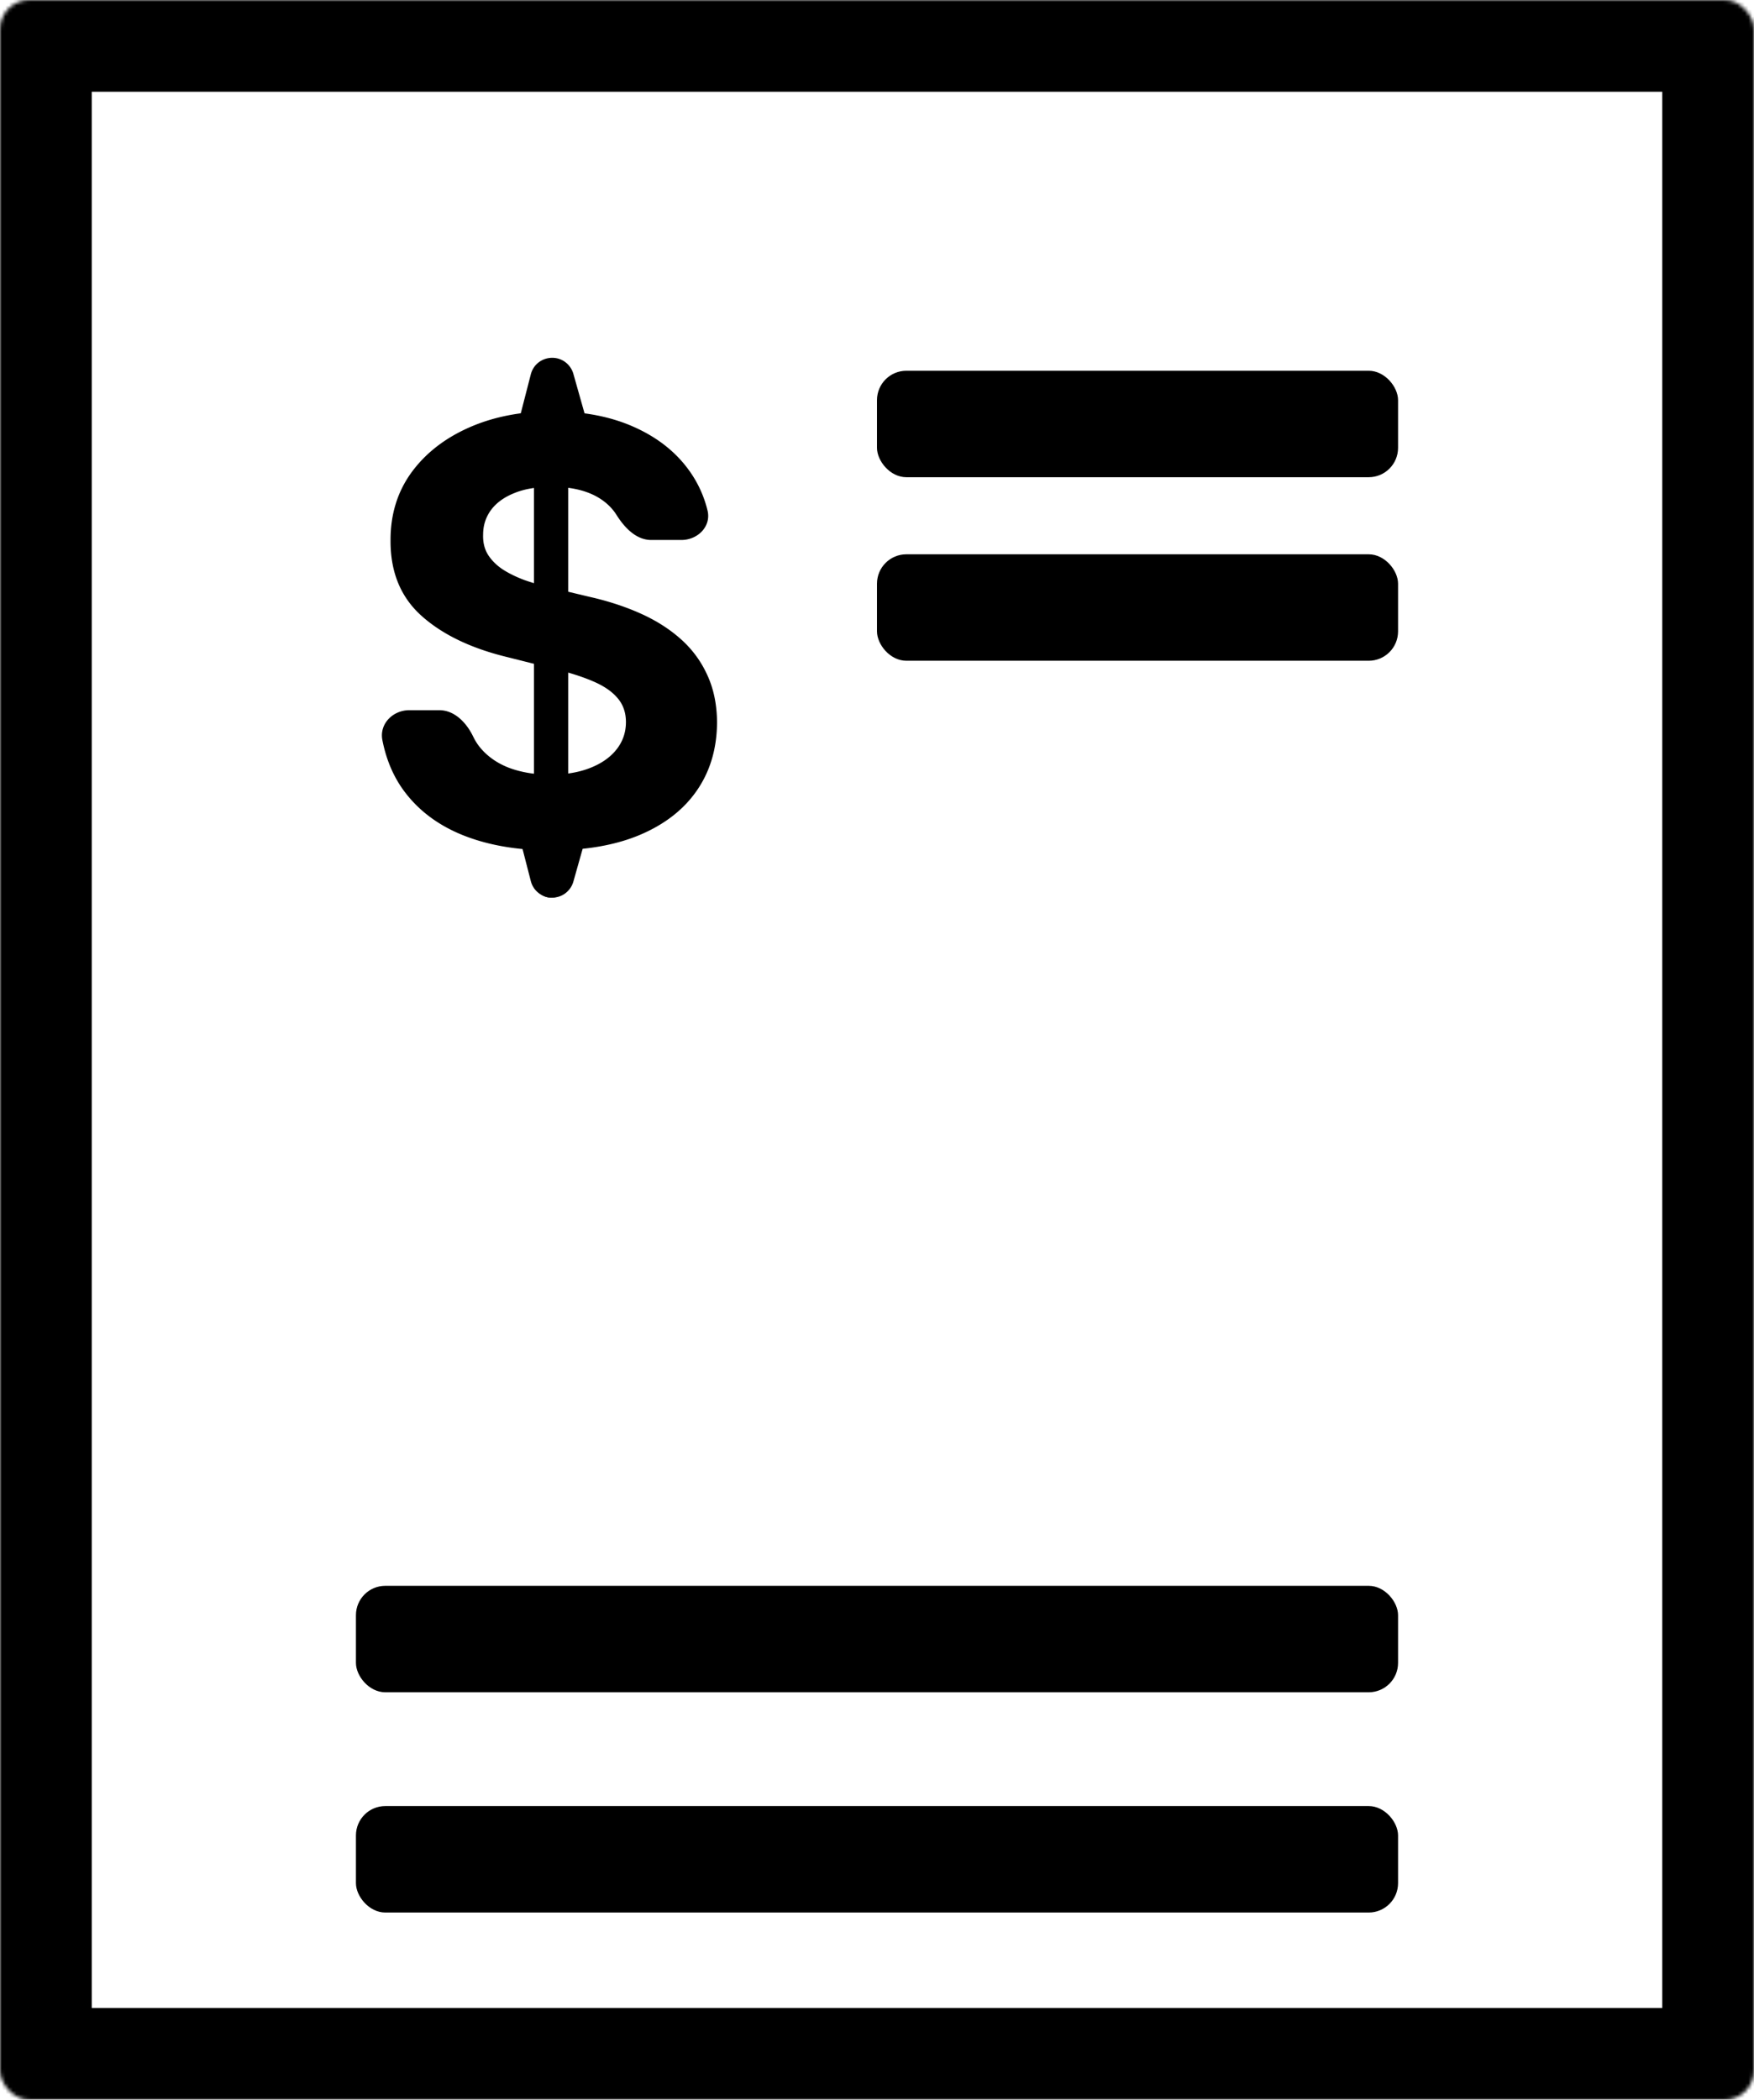 <svg xmlns="http://www.w3.org/2000/svg" width="478" height="572" fill="none" viewBox="0 0 478 572"><mask id="a" fill="#fff"><rect width="478" height="572" rx="8"/></mask><rect width="478" height="572" stroke="#000" stroke-width="50" mask="url(#a)" rx="8"/><rect width="284" height="29" x="97" y="432" fill="#000" rx="8"/><rect width="284" height="29" x="97" y="492" fill="#000" rx="8"/><rect width="142" height="29" x="239" y="101" fill="#000" rx="8"/><rect width="142" height="29" x="239" y="151" fill="#000" rx="8"/><path fill="#000" d="M150.181 244.545a4.66 4.66 0 0 1-4.659-4.659V103.75a4.66 4.66 0 0 1 9.319 0v136.136a4.66 4.66 0 0 1-4.66 4.659m27.303-97.443c-4.112 0-7.279-3.347-9.472-6.826q-1.395-2.214-3.626-3.856-5.17-3.806-14.034-3.806-6.022 0-10.171 1.704-4.148 1.648-6.363 4.602-2.16 2.955-2.159 6.705-.114 3.124 1.307 5.455 1.476 2.329 4.034 4.034 2.556 1.647 5.909 2.897a61 61 0 0 0 7.159 2.046l10.454 2.5q7.614 1.704 13.978 4.545t11.022 6.989q4.66 4.148 7.216 9.773 2.614 5.625 2.671 12.897-.057 10.683-5.455 18.523-5.34 7.784-15.454 12.102-10.057 4.262-24.262 4.262-14.09 0-24.545-4.318-10.398-4.319-16.25-12.785-3.81-5.602-5.238-12.949c-.857-4.407 2.852-8.13 7.341-8.13h8.149c4.208 0 7.437 3.421 9.267 7.21q.661 1.37 1.56 2.563 3.012 3.863 8.012 5.852 5.057 1.932 11.42 1.932 6.25 0 10.852-1.818 4.66-1.819 7.216-5.057t2.557-7.443q0-3.921-2.329-6.591-2.273-2.671-6.705-4.546-4.375-1.875-10.739-3.409l-12.67-3.182q-14.716-3.579-23.239-11.193-8.521-7.614-8.466-20.511-.056-10.569 5.625-18.466 5.739-7.898 15.739-12.33 10-4.431 22.727-4.432 12.956 0 22.614 4.432 9.715 4.432 15.114 12.33a31.1 31.1 0 0 1 4.562 10.242c1.064 4.342-2.657 8.053-7.126 8.053z"/><path fill="#000" stroke="#000" d="m142.272 113.237 2.866-11.126c1.153-4.476 6.973-5.63 9.746-1.932.407.543.711 1.156.895 1.808l3.125 11.056c1.553 5.498-2.577 10.957-8.29 10.957-5.629 0-9.746-5.311-8.342-10.763Zm0 115.526 2.866 11.126c1.153 4.476 6.973 5.63 9.746 1.932a5.5 5.5 0 0 0 .895-1.808l3.125-11.056c1.553-5.498-2.577-10.957-8.29-10.957-5.629 0-9.746 5.311-8.342 10.763Z"/></svg>